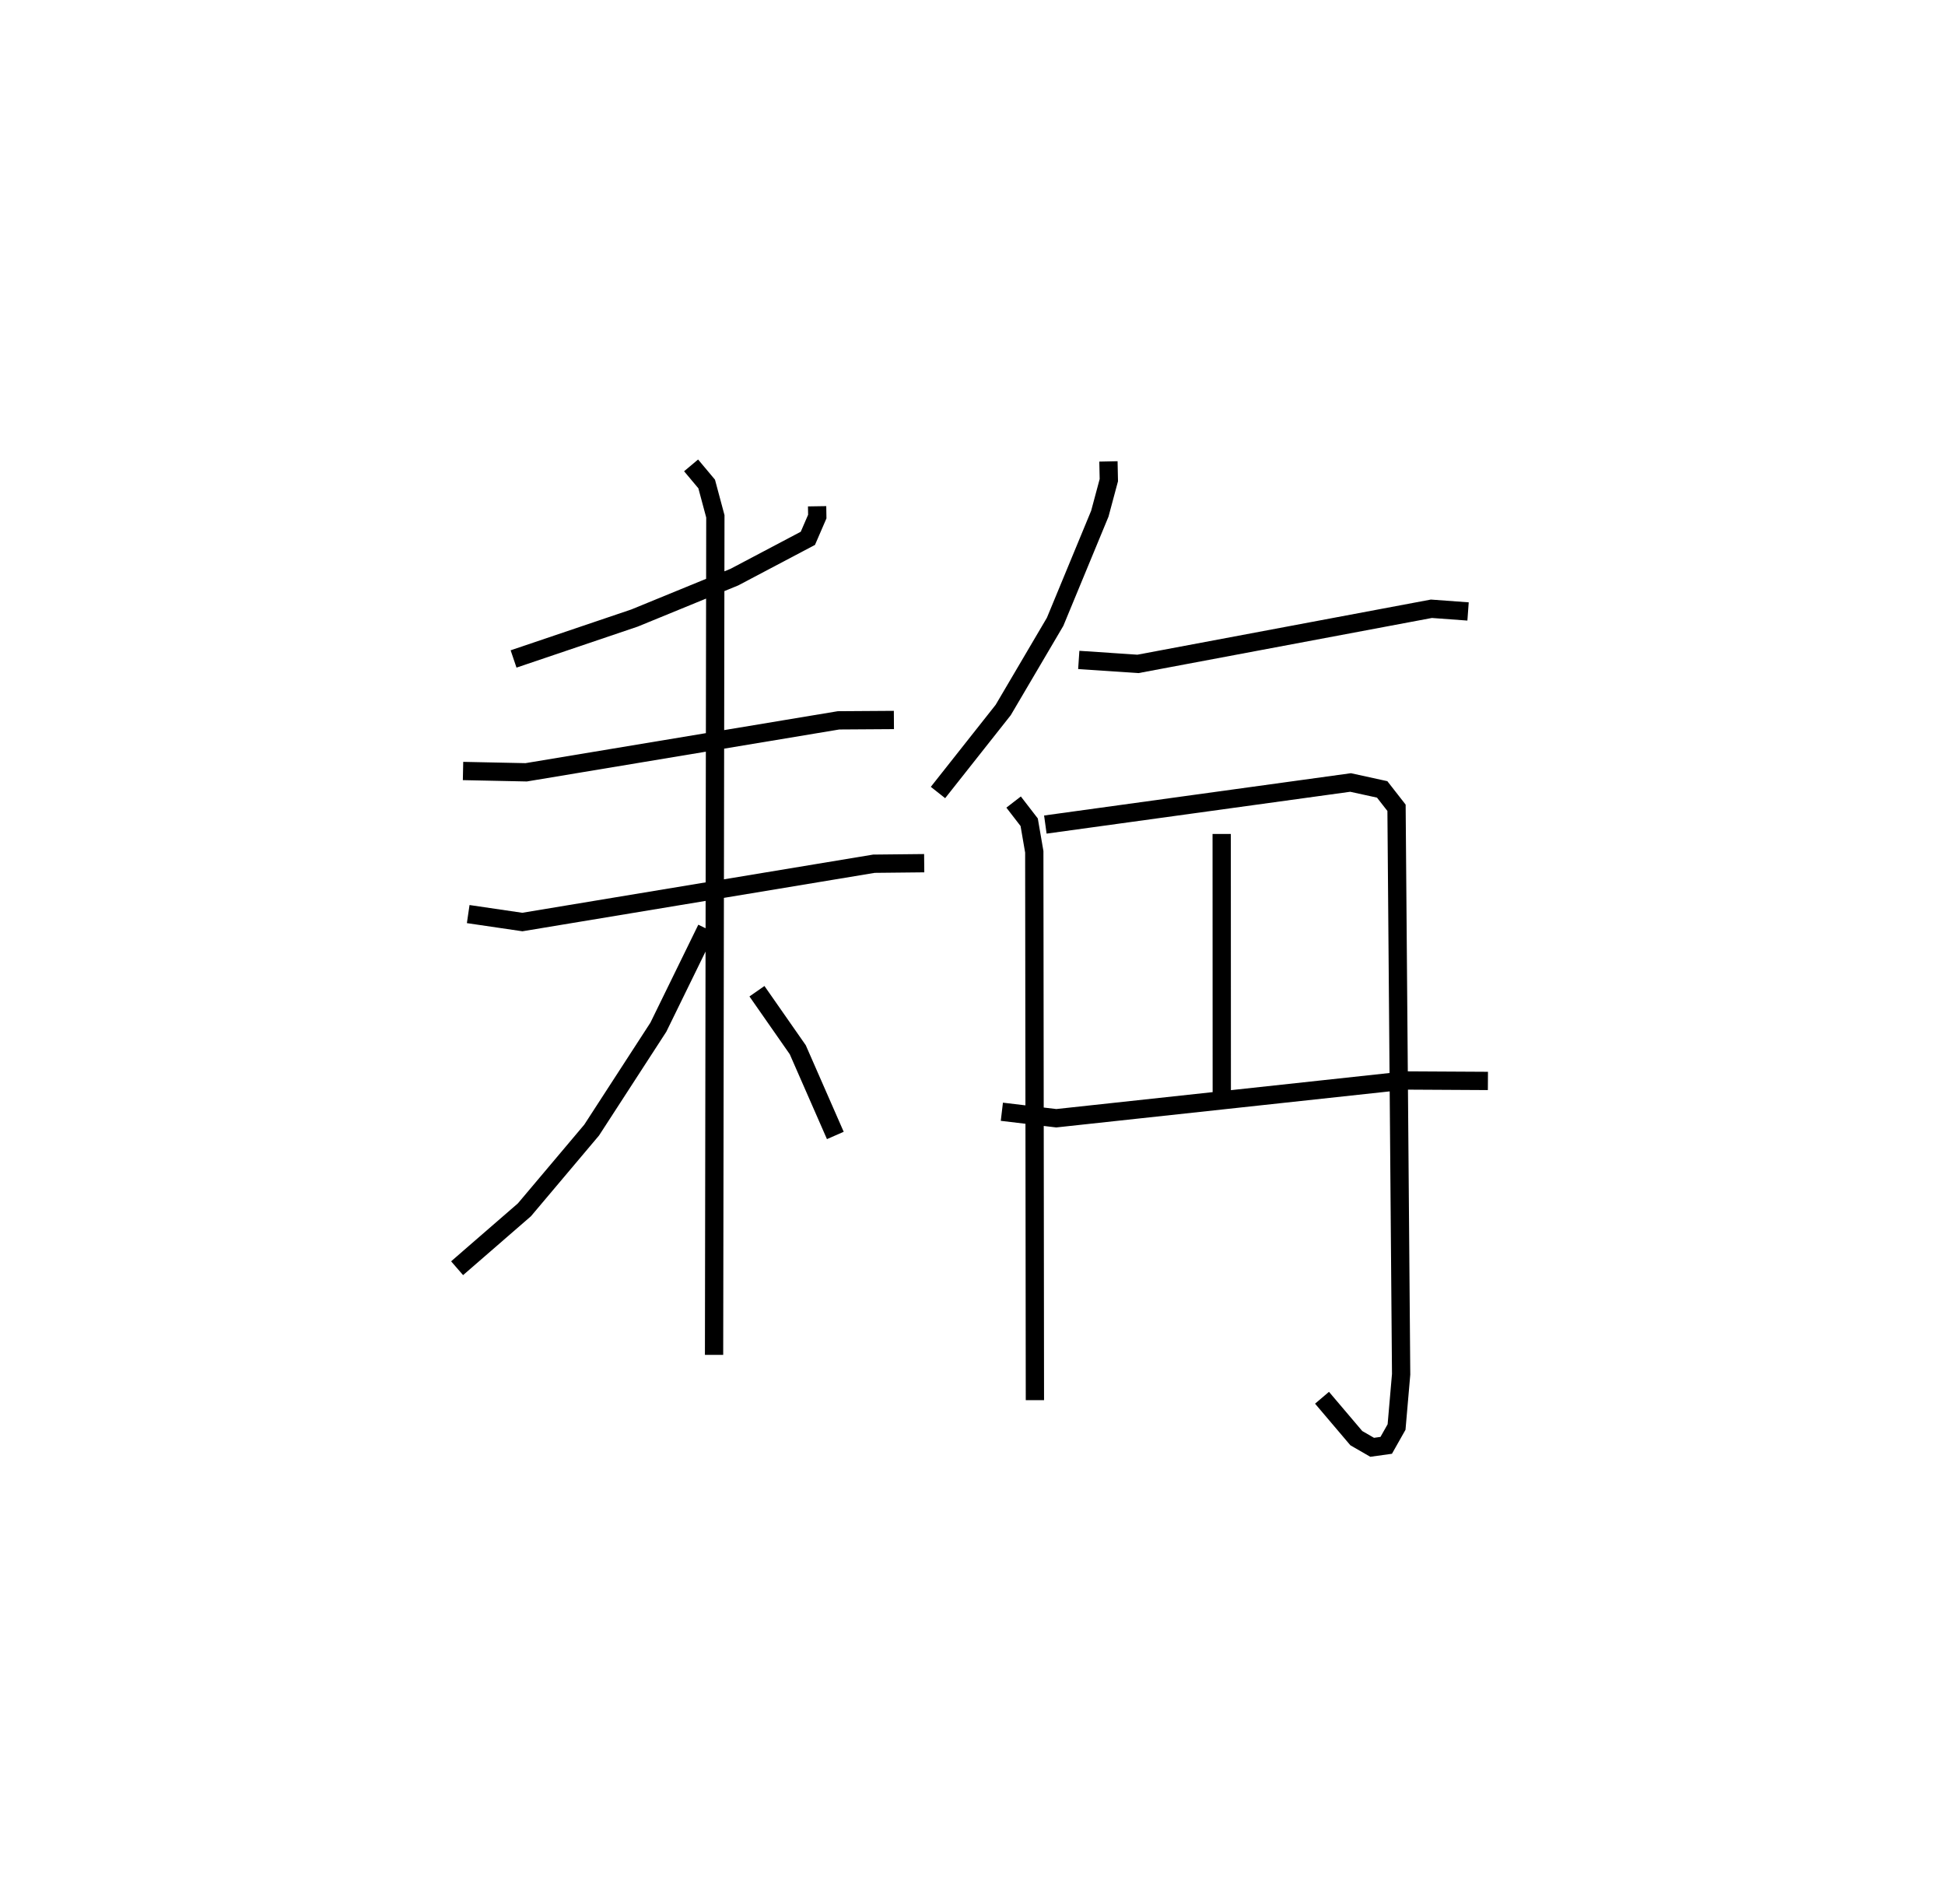 <?xml version="1.0" encoding="utf-8" ?>
<svg baseProfile="full" height="104.149" version="1.1" width="106.384" xmlns="http://www.w3.org/2000/svg" xmlns:ev="http://www.w3.org/2001/xml-events" xmlns:xlink="http://www.w3.org/1999/xlink"><defs /><rect fill="white" height="104.149" width="106.384" x="0" y="0" /><path d="M31.154,25 m0.0,0.0 m13.539,2.687 l0.009,0.564 -0.515,1.19 l-4.019,2.121 -5.463,2.238 l-6.615,2.238 m-2.764,6.127 l3.453,0.072 17.086,-2.842 l3.028,-0.02 m-23.284,10.615 l2.961,0.435 19.23,-3.189 l2.75,-0.029 m-12.75,-21.756 l0.852,1.017 0.475,1.77 l-0.071,45.859 m-0.412,-23.306 l-2.634,5.385 -3.649,5.627 l-3.678,4.361 -3.682,3.194 m16.401,-15.149 l2.233,3.201 2.054,4.687 m14.938,-36.863 l0.022,1.024 -0.493,1.836 l-2.445,5.911 -2.84,4.825 l-3.567,4.512 m7.7,-7.251 l3.236,0.217 16.051,-3.015 l2.006,0.147 m-24.857,10.424 l0.852,1.104 0.279,1.618 l0.034,29.988 m0.571,-31.479 l16.695,-2.301 1.728,0.378 l0.785,1.006 0.252,30.983 l-0.25,2.882 -0.566,1.002 l-0.769,0.107 -0.866,-0.5 l-1.876,-2.21 m-5.488,-30.832 l0.005,14.117 m-12.029,1.074 l2.977,0.355 19.096,-2.065 l4.513,0.025 " fill="none" stroke="black" stroke-width="1" /></svg>